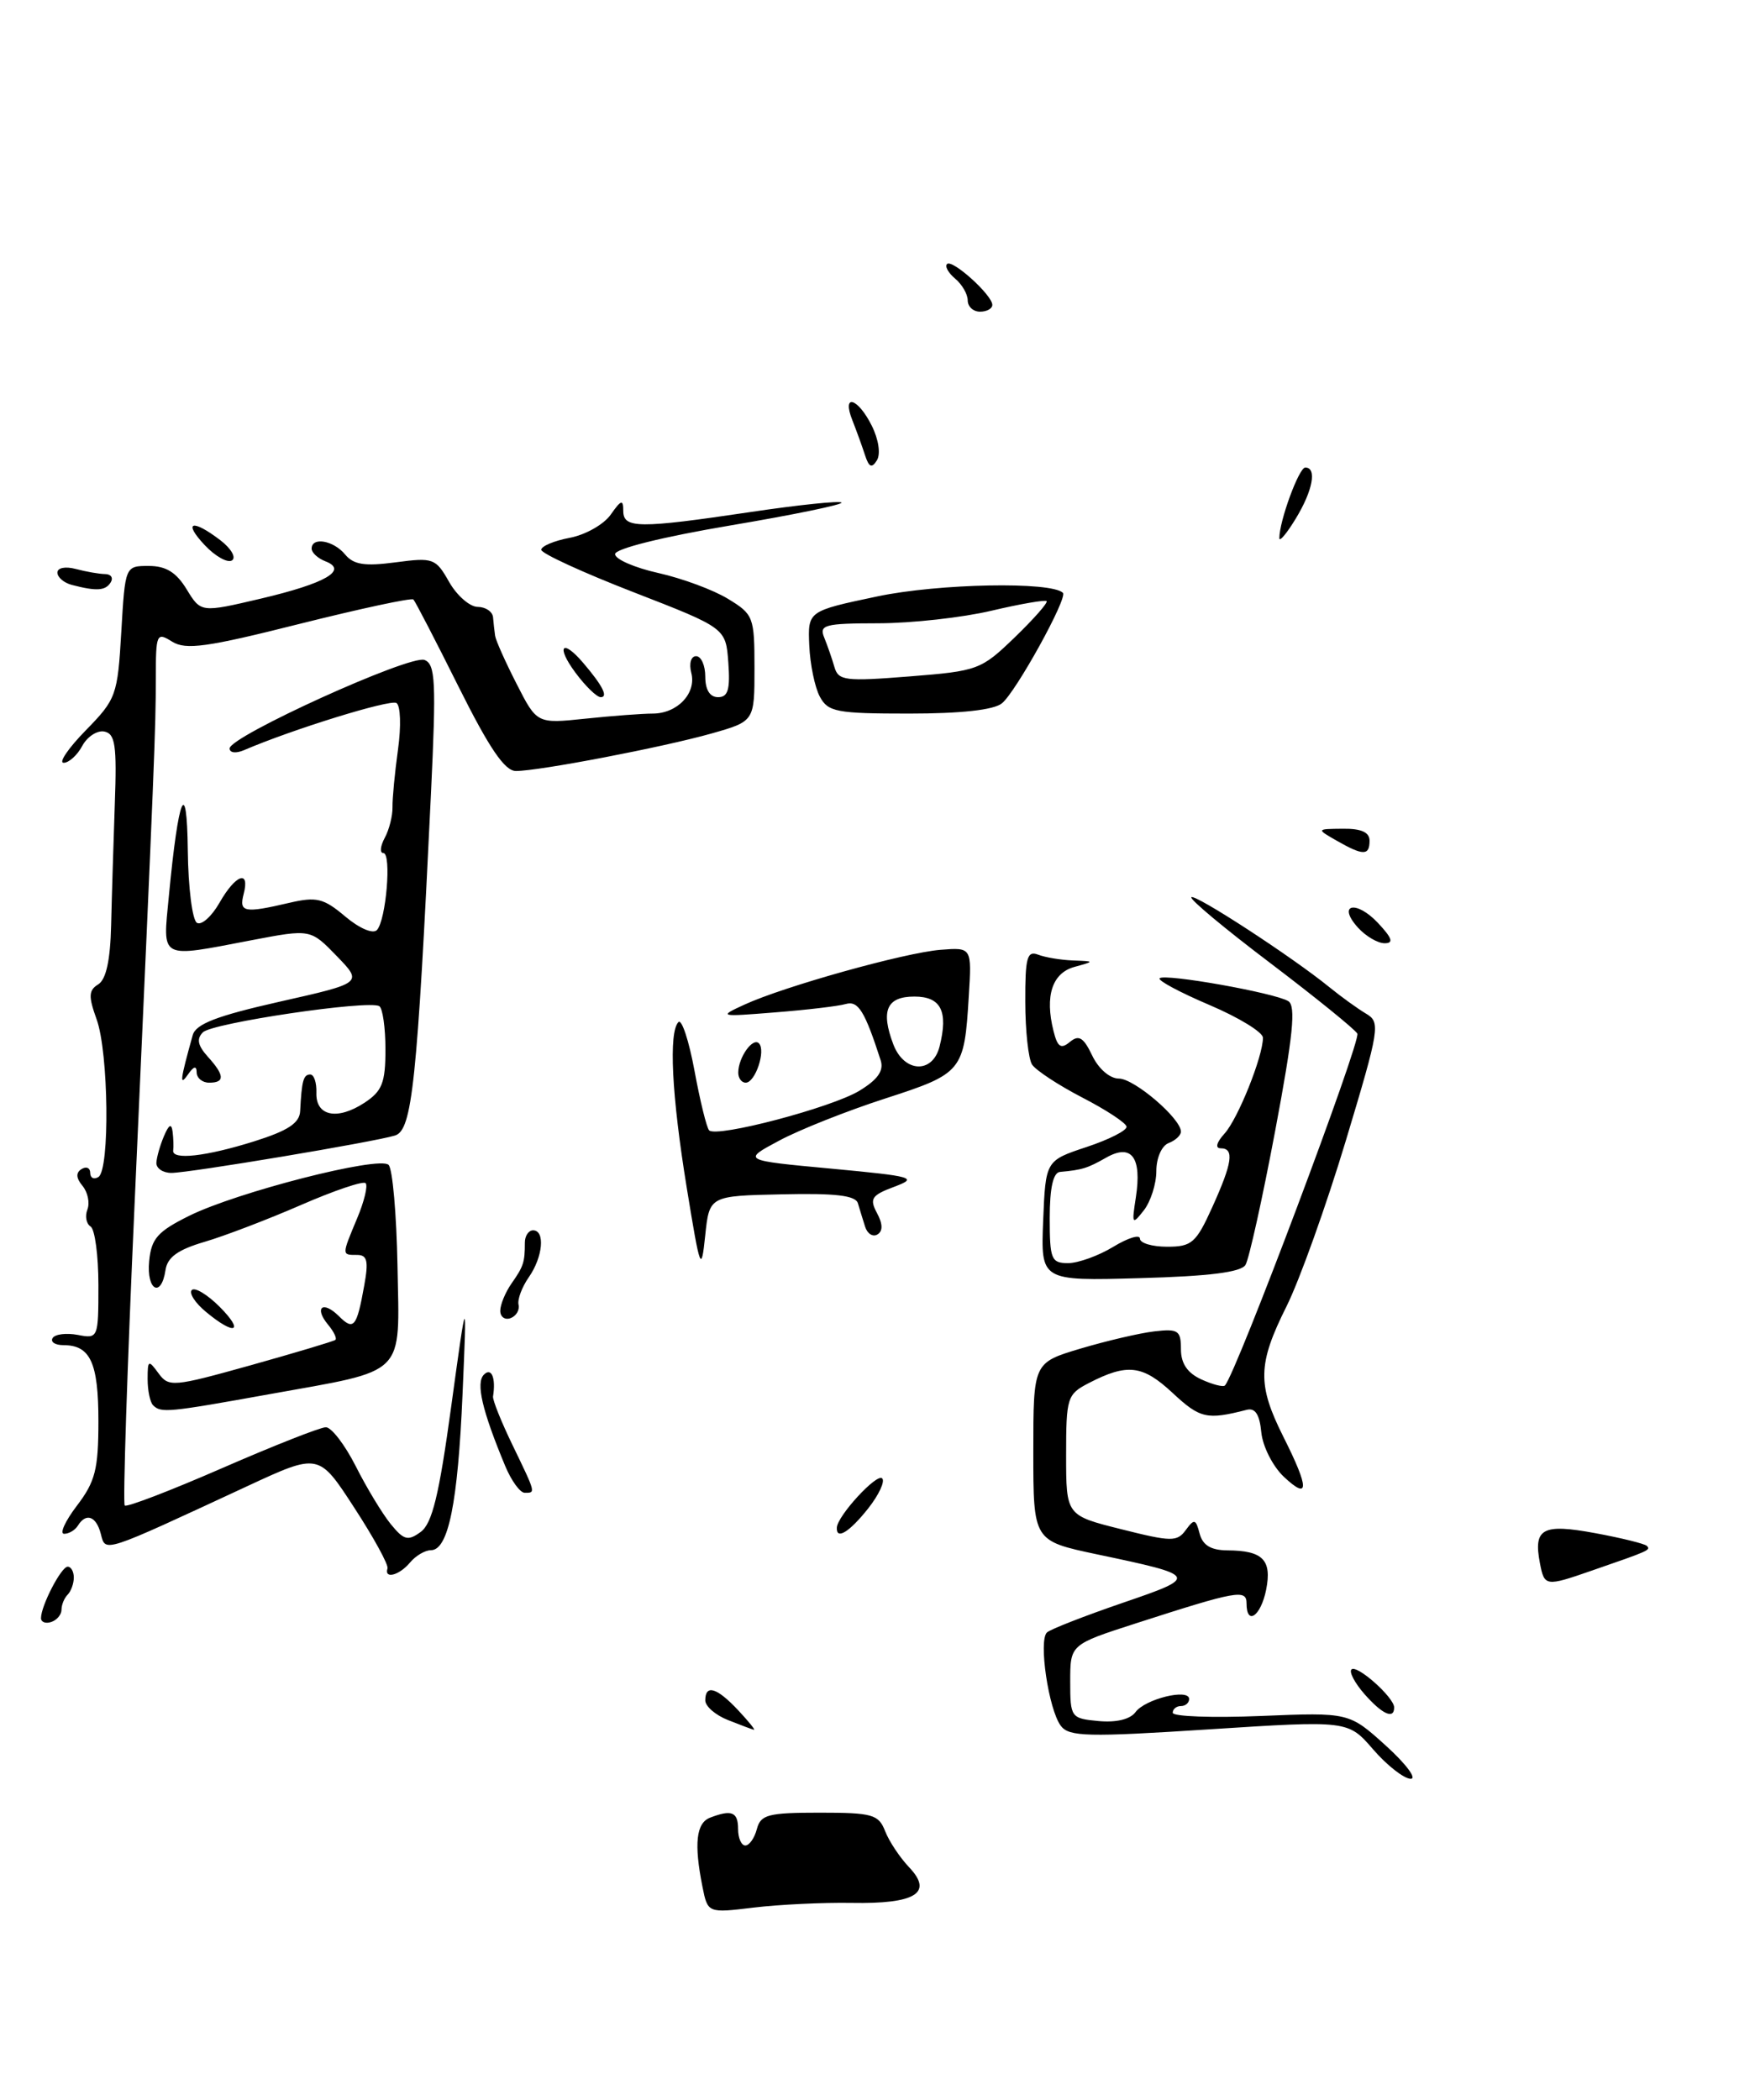 <?xml version="1.0" encoding="UTF-8" standalone="no"?>
<!DOCTYPE svg PUBLIC "-//W3C//DTD SVG 1.1//EN" "http://www.w3.org/Graphics/SVG/1.1/DTD/svg11.dtd" >
<svg xmlns="http://www.w3.org/2000/svg" xmlns:xlink="http://www.w3.org/1999/xlink" version="1.1" viewBox="0 0 214 256">
 <g >
 <path fill="currentColor"
d=" M 103.83 232.00 C 111.64 232.14 113.83 230.79 110.86 227.66 C 109.73 226.47 108.41 224.49 107.93 223.25 C 107.13 221.21 106.39 221.00 99.93 221.00 C 93.65 221.00 92.75 221.24 92.29 223.00 C 92.00 224.10 91.37 225.00 90.88 225.00 C 90.40 225.00 90.00 224.10 90.00 223.00 C 90.00 220.91 89.22 220.59 86.58 221.61 C 84.89 222.26 84.61 224.79 85.65 230.00 C 86.30 233.25 86.30 233.25 91.90 232.57 C 94.98 232.20 100.35 231.94 103.83 232.00 Z  M 194.12 191.48 C 201.15 189.05 201.31 188.98 200.81 188.47 C 200.54 188.21 197.71 187.51 194.52 186.92 C 188.09 185.73 186.96 186.34 187.77 190.56 C 188.32 193.43 188.45 193.45 194.12 191.48 Z  M 167.44 213.29 C 164.38 209.75 164.38 209.75 147.44 210.84 C 132.63 211.80 130.36 211.74 129.36 210.42 C 127.86 208.44 126.61 199.97 127.67 199.02 C 128.13 198.62 132.26 197.01 136.86 195.43 C 146.23 192.23 146.17 192.11 133.75 189.50 C 126.00 187.86 126.00 187.86 126.00 177.00 C 126.00 166.14 126.00 166.14 131.75 164.42 C 134.91 163.48 138.96 162.53 140.75 162.32 C 143.67 161.98 144.00 162.21 144.00 164.49 C 144.00 166.24 144.79 167.40 146.50 168.18 C 147.88 168.81 149.17 169.14 149.37 168.91 C 150.80 167.30 166.01 126.83 165.51 126.01 C 165.15 125.44 160.36 121.56 154.86 117.39 C 149.35 113.22 145.04 109.63 145.27 109.39 C 145.72 108.95 157.57 116.67 162.08 120.34 C 163.54 121.53 165.57 122.99 166.58 123.59 C 168.35 124.63 168.23 125.37 164.10 139.09 C 161.71 147.02 158.46 156.09 156.88 159.26 C 153.35 166.32 153.30 168.81 156.50 175.19 C 159.66 181.47 159.67 182.98 156.55 180.05 C 155.21 178.79 153.97 176.35 153.80 174.63 C 153.59 172.43 153.05 171.61 152.00 171.89 C 147.16 173.13 146.33 172.94 143.00 169.84 C 139.32 166.41 137.47 166.19 132.75 168.63 C 130.13 169.99 130.00 170.39 130.00 177.40 C 130.00 184.76 130.00 184.76 136.72 186.44 C 142.84 187.98 143.53 187.99 144.59 186.54 C 145.63 185.13 145.81 185.18 146.28 186.98 C 146.66 188.40 147.65 189.00 149.66 189.02 C 153.99 189.04 155.11 190.18 154.39 193.82 C 153.74 197.05 152.00 198.26 152.00 195.48 C 152.00 193.73 150.84 193.94 138.50 197.92 C 130.50 200.50 130.50 200.50 130.50 205.00 C 130.50 209.40 130.58 209.51 133.96 209.83 C 136.11 210.03 137.81 209.62 138.46 208.74 C 139.64 207.13 145.00 205.82 145.00 207.14 C 145.00 207.61 144.55 208.00 144.00 208.00 C 143.45 208.00 143.00 208.37 143.00 208.82 C 143.00 209.28 147.84 209.45 153.75 209.21 C 164.50 208.77 164.50 208.77 169.00 212.84 C 171.47 215.08 172.82 216.90 172.00 216.87 C 171.18 216.84 169.12 215.23 167.44 213.29 Z  M 88.75 209.70 C 87.24 209.10 86.00 208.03 86.00 207.31 C 86.00 205.32 87.40 205.73 90.00 208.50 C 91.29 209.88 92.16 210.95 91.92 210.89 C 91.69 210.84 90.26 210.30 88.75 209.70 Z  M 166.37 206.53 C 165.20 205.19 164.49 203.85 164.79 203.54 C 165.44 202.89 170.00 206.95 170.00 208.17 C 170.00 209.67 168.54 209.00 166.37 206.53 Z  M 5.00 197.28 C 5.00 195.77 7.46 191.02 8.25 191.01 C 8.66 191.00 9.00 191.60 9.00 192.33 C 9.00 193.07 8.66 194.00 8.25 194.42 C 7.84 194.83 7.50 195.65 7.50 196.25 C 7.50 196.85 6.94 197.52 6.25 197.75 C 5.56 197.98 5.00 197.77 5.00 197.28 Z  M 47.25 191.22 C 47.39 190.78 45.56 187.44 43.18 183.79 C 38.87 177.15 38.87 177.15 30.18 181.18 C 12.32 189.47 12.89 189.29 12.29 187.00 C 11.73 184.84 10.49 184.40 9.50 186.00 C 9.16 186.55 8.41 187.00 7.82 187.00 C 7.24 187.00 7.94 185.46 9.38 183.57 C 11.62 180.63 12.00 179.13 12.00 173.27 C 12.00 166.14 11.02 164.00 7.74 164.00 C 6.72 164.00 6.12 163.61 6.42 163.13 C 6.71 162.66 8.09 162.49 9.48 162.75 C 11.97 163.23 12.00 163.15 12.00 156.68 C 12.00 153.07 11.57 149.85 11.04 149.53 C 10.52 149.20 10.34 148.27 10.66 147.46 C 10.97 146.64 10.70 145.35 10.06 144.58 C 9.27 143.62 9.23 142.97 9.95 142.53 C 10.53 142.17 11.00 142.39 11.00 143.00 C 11.00 143.61 11.45 143.84 12.00 143.50 C 13.41 142.63 13.25 128.32 11.78 124.27 C 10.77 121.47 10.80 120.74 11.98 120.01 C 12.94 119.42 13.45 117.07 13.55 112.82 C 13.63 109.34 13.84 102.67 14.00 98.00 C 14.26 90.87 14.05 89.45 12.72 89.19 C 11.85 89.02 10.64 89.81 10.03 90.94 C 9.43 92.07 8.40 93.00 7.76 93.00 C 7.12 93.00 8.33 91.22 10.46 89.04 C 14.18 85.24 14.34 84.77 14.79 77.04 C 15.26 69.00 15.26 69.00 18.14 69.00 C 20.24 69.00 21.50 69.78 22.76 71.85 C 24.50 74.70 24.50 74.70 31.82 72.98 C 39.72 71.12 42.49 69.51 39.67 68.43 C 38.75 68.07 38.00 67.38 38.00 66.89 C 38.00 65.42 40.66 65.88 42.08 67.60 C 43.12 68.85 44.47 69.06 48.23 68.56 C 52.83 67.95 53.13 68.06 54.77 70.96 C 55.72 72.62 57.29 73.99 58.25 73.99 C 59.21 74.00 60.05 74.56 60.12 75.25 C 60.18 75.94 60.29 76.95 60.37 77.50 C 60.44 78.05 61.62 80.69 62.99 83.37 C 65.47 88.24 65.47 88.24 71.38 87.62 C 74.63 87.28 78.32 87.00 79.58 87.00 C 82.60 87.00 84.95 84.52 84.29 82.02 C 84.00 80.88 84.26 80.00 84.88 80.00 C 85.50 80.00 86.00 81.12 86.00 82.50 C 86.00 84.10 86.56 85.00 87.56 85.00 C 88.77 85.00 89.05 84.07 88.81 80.78 C 88.50 76.57 88.50 76.57 77.25 72.20 C 71.06 69.80 66.00 67.47 66.00 67.03 C 66.00 66.59 67.56 65.93 69.47 65.57 C 71.38 65.21 73.63 63.94 74.47 62.74 C 75.74 60.93 76.00 60.85 76.00 62.28 C 76.00 64.44 77.84 64.46 91.56 62.42 C 97.40 61.55 102.37 61.04 102.61 61.27 C 102.84 61.51 96.73 62.77 89.02 64.07 C 80.73 65.47 75.00 66.90 75.00 67.56 C 75.00 68.18 77.37 69.21 80.27 69.86 C 83.17 70.51 86.99 71.92 88.77 73.01 C 91.88 74.90 92.00 75.22 92.00 81.46 C 92.00 87.94 92.00 87.94 86.75 89.43 C 80.80 91.11 65.73 94.00 62.91 94.00 C 61.55 94.00 59.68 91.26 55.93 83.75 C 53.12 78.11 50.63 73.31 50.41 73.09 C 50.19 72.86 43.93 74.21 36.50 76.07 C 25.23 78.91 22.66 79.27 20.99 78.23 C 19.09 77.04 19.00 77.24 19.00 82.74 C 18.99 88.97 18.86 92.22 16.41 146.81 C 15.51 166.77 14.97 183.31 15.21 183.55 C 15.45 183.79 20.79 181.74 27.07 179.00 C 33.36 176.26 39.05 174.01 39.73 174.01 C 40.41 174.00 42.05 176.14 43.38 178.76 C 44.70 181.38 46.62 184.55 47.64 185.81 C 49.25 187.78 49.74 187.91 51.30 186.77 C 52.70 185.74 53.54 182.30 55.02 171.47 C 56.94 157.50 56.94 157.50 56.40 170.00 C 55.83 183.27 54.67 189.00 52.54 189.00 C 51.83 189.00 50.68 189.68 50.00 190.50 C 48.69 192.07 46.82 192.56 47.25 191.22 Z  M 102.04 186.25 C 102.11 184.81 106.92 179.58 107.57 180.24 C 107.94 180.60 107.17 182.25 105.87 183.90 C 103.57 186.80 101.96 187.79 102.04 186.25 Z  M 61.61 178.75 C 58.78 171.95 58.00 168.60 59.01 167.59 C 59.93 166.67 60.48 168.00 60.12 170.25 C 60.05 170.67 61.12 173.34 62.50 176.19 C 65.37 182.13 65.33 182.00 63.98 182.00 C 63.42 182.00 62.36 180.54 61.61 178.75 Z  M 18.67 171.33 C 18.30 170.97 18.00 169.53 18.00 168.14 C 18.00 165.81 18.10 165.75 19.32 167.42 C 20.58 169.14 21.08 169.10 30.57 166.45 C 36.03 164.92 40.68 163.53 40.89 163.36 C 41.11 163.19 40.71 162.35 40.00 161.50 C 38.26 159.40 39.37 158.52 41.32 160.46 C 43.13 162.27 43.50 161.82 44.41 156.75 C 44.96 153.74 44.78 153.00 43.55 153.00 C 41.65 153.00 41.65 153.08 43.56 148.51 C 44.42 146.46 44.88 144.54 44.58 144.25 C 44.29 143.95 40.75 145.15 36.73 146.90 C 32.71 148.65 27.41 150.68 24.96 151.40 C 21.69 152.36 20.41 153.28 20.18 154.85 C 19.66 158.32 17.84 157.31 18.19 153.75 C 18.45 151.01 19.22 150.14 23.05 148.24 C 28.89 145.34 46.23 140.90 47.38 142.02 C 47.87 142.48 48.35 148.03 48.47 154.35 C 48.71 167.98 49.75 166.94 32.79 169.99 C 20.46 172.21 19.63 172.29 18.67 171.33 Z  M 25.11 159.94 C 23.79 158.85 23.02 157.65 23.39 157.28 C 23.76 156.91 25.27 157.82 26.76 159.30 C 29.87 162.42 28.65 162.89 25.11 159.94 Z  M 61.00 159.81 C 61.00 159.06 61.62 157.56 62.38 156.47 C 63.84 154.39 64.00 153.90 64.00 151.50 C 64.00 150.68 64.45 150.00 65.00 150.00 C 66.50 150.00 66.20 153.26 64.48 155.72 C 63.65 156.91 63.08 158.42 63.23 159.07 C 63.38 159.72 62.94 160.46 62.25 160.71 C 61.56 160.96 61.00 160.55 61.00 159.81 Z  M 127.20 148.83 C 127.50 141.50 127.50 141.50 132.50 139.84 C 135.25 138.93 137.44 137.81 137.37 137.36 C 137.30 136.90 134.86 135.30 131.95 133.80 C 129.04 132.29 126.29 130.48 125.84 129.78 C 125.40 129.08 125.02 125.64 125.02 122.14 C 125.00 116.75 125.24 115.88 126.58 116.39 C 127.45 116.73 129.36 117.04 130.83 117.10 C 133.50 117.20 133.50 117.20 131.00 117.89 C 128.30 118.64 127.39 121.43 128.46 125.69 C 128.95 127.67 129.37 127.94 130.46 127.03 C 131.55 126.13 132.12 126.47 133.18 128.69 C 133.96 130.32 135.33 131.50 136.44 131.50 C 138.31 131.50 144.00 136.37 144.00 137.97 C 144.00 138.42 143.32 139.05 142.50 139.36 C 141.65 139.69 141.00 141.18 141.00 142.78 C 141.00 144.34 140.31 146.49 139.48 147.56 C 138.05 149.38 137.99 149.28 138.50 146.00 C 139.26 141.09 137.98 139.38 134.88 141.14 C 132.59 142.44 131.97 142.63 129.25 142.88 C 128.42 142.96 128.00 144.83 128.00 148.50 C 128.00 153.54 128.19 154.00 130.25 154.00 C 131.49 153.99 133.96 153.10 135.75 152.01 C 137.54 150.92 139.00 150.47 139.00 151.01 C 139.00 151.56 140.49 152.00 142.32 152.00 C 145.32 152.00 145.85 151.54 147.82 147.18 C 150.28 141.75 150.53 140.00 148.85 140.00 C 148.15 140.00 148.33 139.29 149.32 138.20 C 150.96 136.39 154.00 128.80 154.00 126.52 C 154.00 125.85 151.06 124.05 147.46 122.52 C 143.87 120.99 141.14 119.53 141.40 119.27 C 142.01 118.66 155.46 121.05 157.09 122.06 C 158.04 122.64 157.68 126.25 155.49 137.88 C 153.93 146.16 152.30 153.51 151.87 154.22 C 151.31 155.11 147.44 155.60 138.99 155.83 C 126.91 156.17 126.91 156.17 127.20 148.83 Z  M 83.74 144.81 C 81.90 133.54 81.52 125.82 82.73 124.61 C 83.13 124.21 84.01 126.89 84.69 130.57 C 85.37 134.25 86.17 137.50 86.47 137.81 C 87.40 138.73 101.38 135.05 104.78 132.99 C 107.04 131.62 107.79 130.54 107.39 129.28 C 105.44 123.25 104.65 121.97 103.12 122.41 C 102.23 122.67 98.35 123.13 94.50 123.43 C 87.68 123.98 87.58 123.95 90.76 122.49 C 95.60 120.26 110.31 116.15 114.68 115.80 C 118.50 115.50 118.50 115.50 118.13 121.47 C 117.58 130.62 117.36 130.88 107.94 133.93 C 103.30 135.43 97.47 137.74 95.00 139.07 C 90.50 141.47 90.50 141.47 101.36 142.48 C 111.41 143.42 111.98 143.59 109.04 144.69 C 106.28 145.72 106.00 146.14 106.93 147.88 C 107.65 149.21 107.67 150.09 107.00 150.50 C 106.44 150.85 105.76 150.42 105.49 149.56 C 105.22 148.70 104.82 147.42 104.61 146.70 C 104.32 145.75 101.89 145.46 95.36 145.61 C 86.50 145.80 86.50 145.80 85.99 150.65 C 85.51 155.23 85.39 154.91 83.74 144.81 Z  M 114.57 127.58 C 115.65 123.29 114.74 121.50 111.50 121.50 C 108.12 121.50 107.37 123.21 108.93 127.33 C 110.25 130.79 113.72 130.95 114.57 127.58 Z  M 19.07 141.75 C 19.11 141.06 19.53 139.60 20.00 138.50 C 20.61 137.07 20.91 136.93 21.05 138.00 C 21.15 138.82 21.18 139.84 21.12 140.25 C 20.93 141.47 25.11 141.00 31.00 139.15 C 35.12 137.85 36.53 136.93 36.60 135.46 C 36.79 131.75 37.00 131.00 37.83 131.00 C 38.29 131.00 38.62 132.00 38.58 133.22 C 38.48 136.07 41.11 136.63 44.44 134.45 C 46.60 133.03 47.00 132.02 47.00 127.94 C 47.00 125.29 46.66 122.92 46.25 122.67 C 44.94 121.89 25.89 124.71 24.74 125.86 C 23.95 126.65 24.11 127.46 25.32 128.81 C 27.40 131.10 27.45 132.00 25.50 132.00 C 24.68 132.00 23.99 131.44 23.98 130.75 C 23.97 129.90 23.63 129.98 22.92 131.00 C 21.86 132.51 21.96 131.73 23.50 126.20 C 23.89 124.83 26.45 123.85 34.12 122.12 C 44.24 119.84 44.24 119.84 41.05 116.55 C 37.86 113.26 37.86 113.26 30.68 114.63 C 19.32 116.80 19.84 117.08 20.59 109.25 C 21.76 96.97 22.79 94.50 22.90 103.69 C 22.95 108.20 23.45 112.16 24.01 112.51 C 24.56 112.85 25.80 111.75 26.76 110.07 C 28.72 106.62 30.50 105.97 29.71 109.00 C 29.13 111.24 29.76 111.36 35.29 110.07 C 38.60 109.30 39.46 109.51 42.10 111.74 C 43.82 113.19 45.48 113.90 45.96 113.39 C 47.08 112.19 47.77 104.00 46.74 104.00 C 46.29 104.00 46.37 103.17 46.91 102.16 C 47.46 101.15 47.88 99.46 47.86 98.41 C 47.84 97.36 48.14 94.20 48.53 91.39 C 48.93 88.52 48.84 86.02 48.34 85.71 C 47.57 85.23 35.60 88.94 29.75 91.46 C 28.77 91.88 28.00 91.79 28.00 91.25 C 28.00 89.78 50.01 79.79 51.76 80.46 C 53.10 80.98 53.20 83.08 52.55 96.78 C 50.86 132.11 50.26 137.78 48.17 138.44 C 45.66 139.22 23.09 143.00 20.90 143.00 C 19.86 143.00 19.03 142.44 19.07 141.75 Z  M 90.02 130.75 C 90.04 128.91 91.79 126.45 92.54 127.20 C 93.41 128.08 92.10 132.00 90.93 132.00 C 90.42 132.00 90.01 131.44 90.02 130.75 Z  M 165.59 113.10 C 163.00 110.23 165.35 109.68 168.03 112.53 C 169.77 114.39 169.97 115.00 168.83 115.00 C 167.99 115.00 166.54 114.14 165.59 113.10 Z  M 163.00 102.50 C 160.50 101.07 160.50 101.07 163.75 101.04 C 165.99 101.01 167.00 101.47 167.00 102.50 C 167.00 104.34 166.22 104.34 163.00 102.50 Z  M 99.97 84.94 C 99.36 83.81 98.78 81.00 98.68 78.69 C 98.50 74.50 98.50 74.50 107.00 72.71 C 114.46 71.14 128.21 70.88 129.61 72.28 C 130.22 72.89 123.87 84.38 122.17 85.75 C 121.17 86.56 117.17 87.00 110.84 87.00 C 102.00 87.00 100.97 86.80 99.97 84.94 Z  M 123.73 77.71 C 126.06 75.46 127.81 73.47 127.62 73.29 C 127.44 73.11 124.41 73.63 120.89 74.46 C 117.38 75.29 111.19 75.98 107.14 75.99 C 100.53 76.00 99.86 76.18 100.51 77.75 C 100.90 78.71 101.46 80.32 101.75 81.33 C 102.23 82.99 103.07 83.09 110.89 82.47 C 119.24 81.81 119.63 81.67 123.73 77.71 Z  M 70.16 82.00 C 67.78 78.79 68.54 77.81 71.09 80.79 C 73.47 83.57 74.20 85.00 73.25 85.00 C 72.77 85.00 71.38 83.65 70.16 82.00 Z  M 8.75 71.31 C 7.79 71.06 7.00 70.38 7.00 69.81 C 7.00 69.22 7.97 69.03 9.25 69.37 C 10.49 69.70 12.09 69.98 12.81 69.99 C 13.53 69.99 13.84 70.45 13.50 71.00 C 12.86 72.03 11.78 72.10 8.75 71.31 Z  M 24.97 66.47 C 22.26 63.59 23.43 63.23 26.89 65.88 C 28.20 66.89 28.83 67.99 28.28 68.33 C 27.74 68.66 26.25 67.83 24.97 66.47 Z  M 156.00 65.62 C 155.99 63.54 158.39 57.00 159.16 57.00 C 160.61 57.00 160.08 59.82 158.00 63.23 C 156.91 65.03 156.01 66.10 156.00 65.62 Z  M 105.47 55.47 C 105.12 54.39 104.43 52.49 103.94 51.25 C 102.61 47.92 104.59 48.47 106.30 51.90 C 107.14 53.58 107.40 55.35 106.93 56.12 C 106.30 57.13 105.96 56.98 105.47 55.47 Z  M 118.00 36.62 C 118.00 35.86 117.31 34.68 116.48 33.98 C 115.64 33.28 115.19 32.48 115.48 32.19 C 116.11 31.56 121.00 35.98 121.00 37.17 C 121.00 37.63 120.33 38.00 119.50 38.00 C 118.67 38.00 118.00 37.38 118.00 36.62 Z "/>
</g>
</svg>